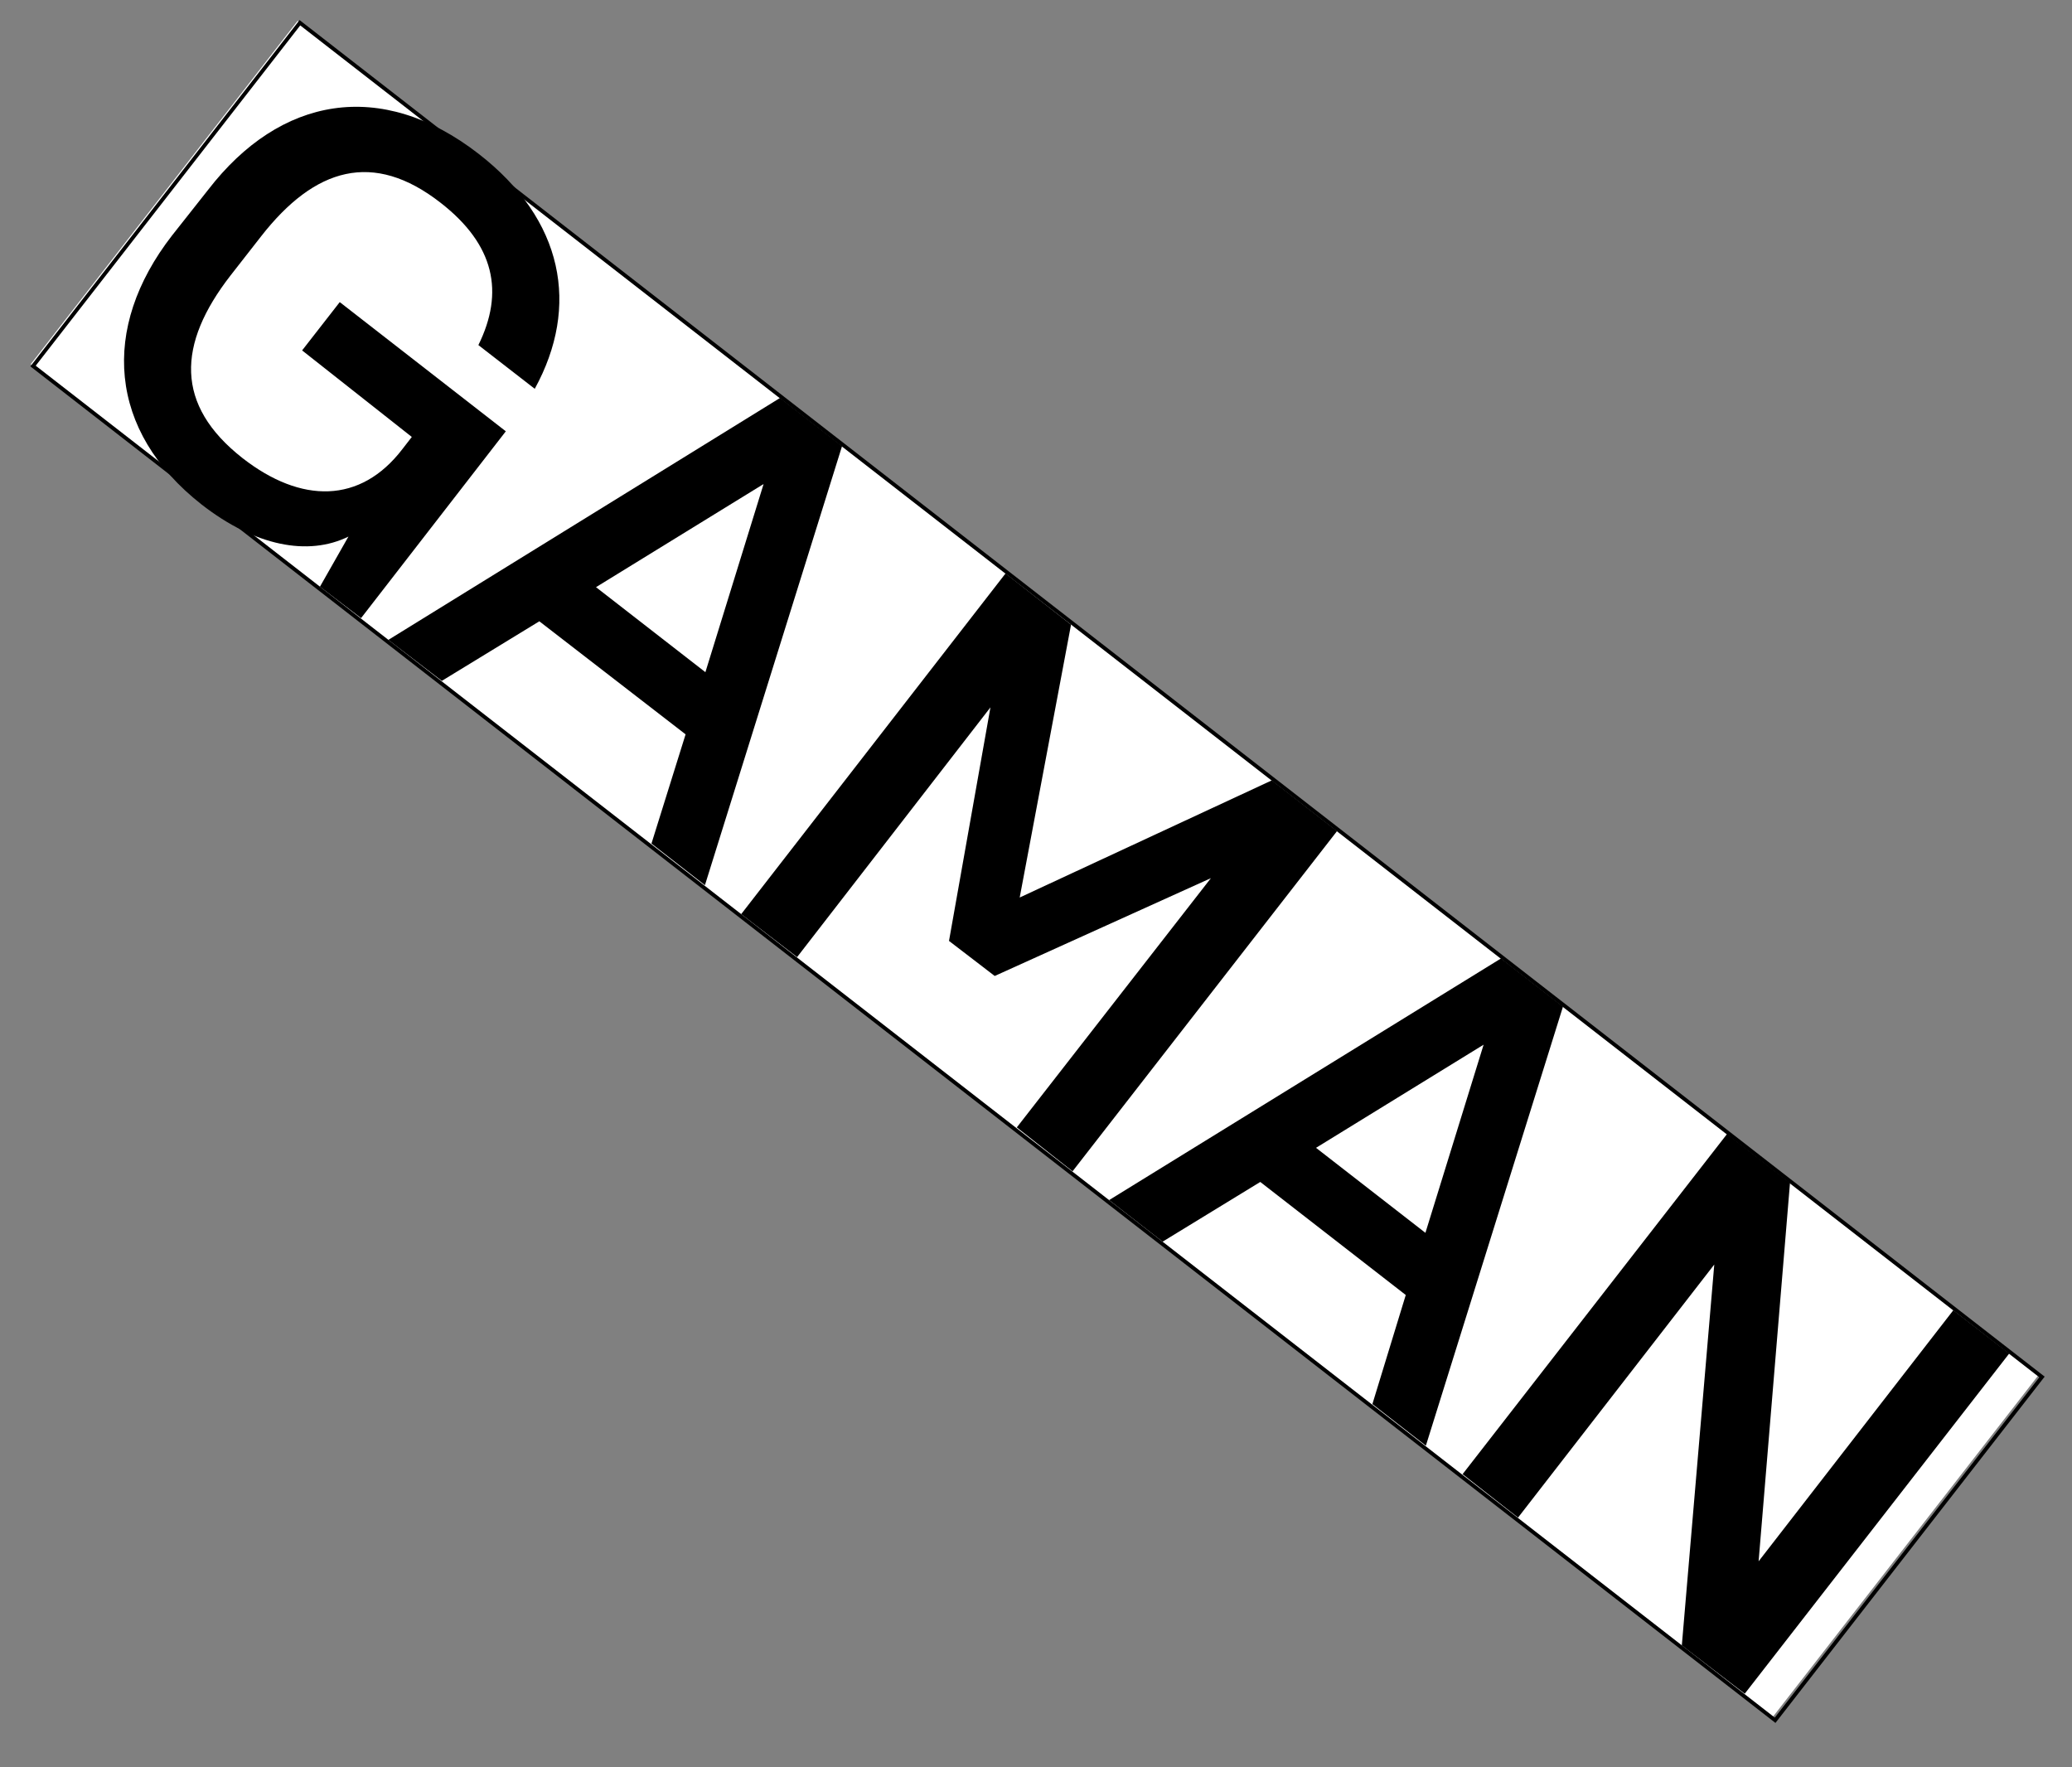 <svg id="Layer_1" data-name="Layer 1" xmlns="http://www.w3.org/2000/svg" viewBox="0 0 136 116"><rect x="0" y="0" width="136" height="116" fill="#808080" stroke="none"/><defs><style>.cls-1{fill:#fff;}.cls-2{fill:none;stroke:#000;stroke-width:0.25px;}</style></defs><title>gaman</title><rect class="cls-1" x="53.66" y="-15.32" width="28.54" height="144.77" transform="translate(-18.82 75.67) rotate(-52.14)"/><rect class="cls-2" x="53.83" y="-15.21" width="28.54" height="144.83" transform="translate(-18.86 75.86) rotate(-52.14)"/><path d="M11.29,15.46l2.37-3C18.38,6.34,25,5.12,31.42,10.1c5.58,4.33,6.65,10,3.68,15.42l-3.7-2.87c1.71-3.47,1.07-6.58-2.48-9.34C24.5,9.86,20.66,11,17.14,15.51l-2,2.56c-3.52,4.53-3.66,8.52.78,12,3.85,3,7.74,3,10.49-.59l.62-.8L19.83,23l2.47-3.17,10.9,8.48L23.7,40.57,21,38.51l1.87-3.29c-2.65,1.3-6.12.63-9.63-2.1C7.09,28.3,6.58,21.53,11.29,15.46Z"/><path d="M45,48.2,35.4,40.78,29,44.69,25.49,42,51.2,26.12l4.07,3.16-9,28.82-3.51-2.73Zm1.3-4.08,3.82-12.35-11,6.77Z"/><path d="M87.76,54.55,70.4,76.88,66.74,74,79.48,57.64,65.29,64.06l-3-2.3,2.72-15.33L52.32,62.82,48.65,60,66,37.64,70.3,41,66.93,58.91l16.55-7.69Z"/><path d="M92.27,85l-9.55-7.42-6.41,3.92-3.51-2.73L98.52,62.91l4.07,3.16-9,28.82-3.51-2.73Zm1.29-4.08,3.82-12.35-11,6.77Z"/><path d="M131.88,88.84l-17.36,22.33L110.39,108,112.52,83,99.64,99.61,96,96.76l17.36-22.33,4.13,3.21-2.06,24.84L128.21,86Z"/></svg>